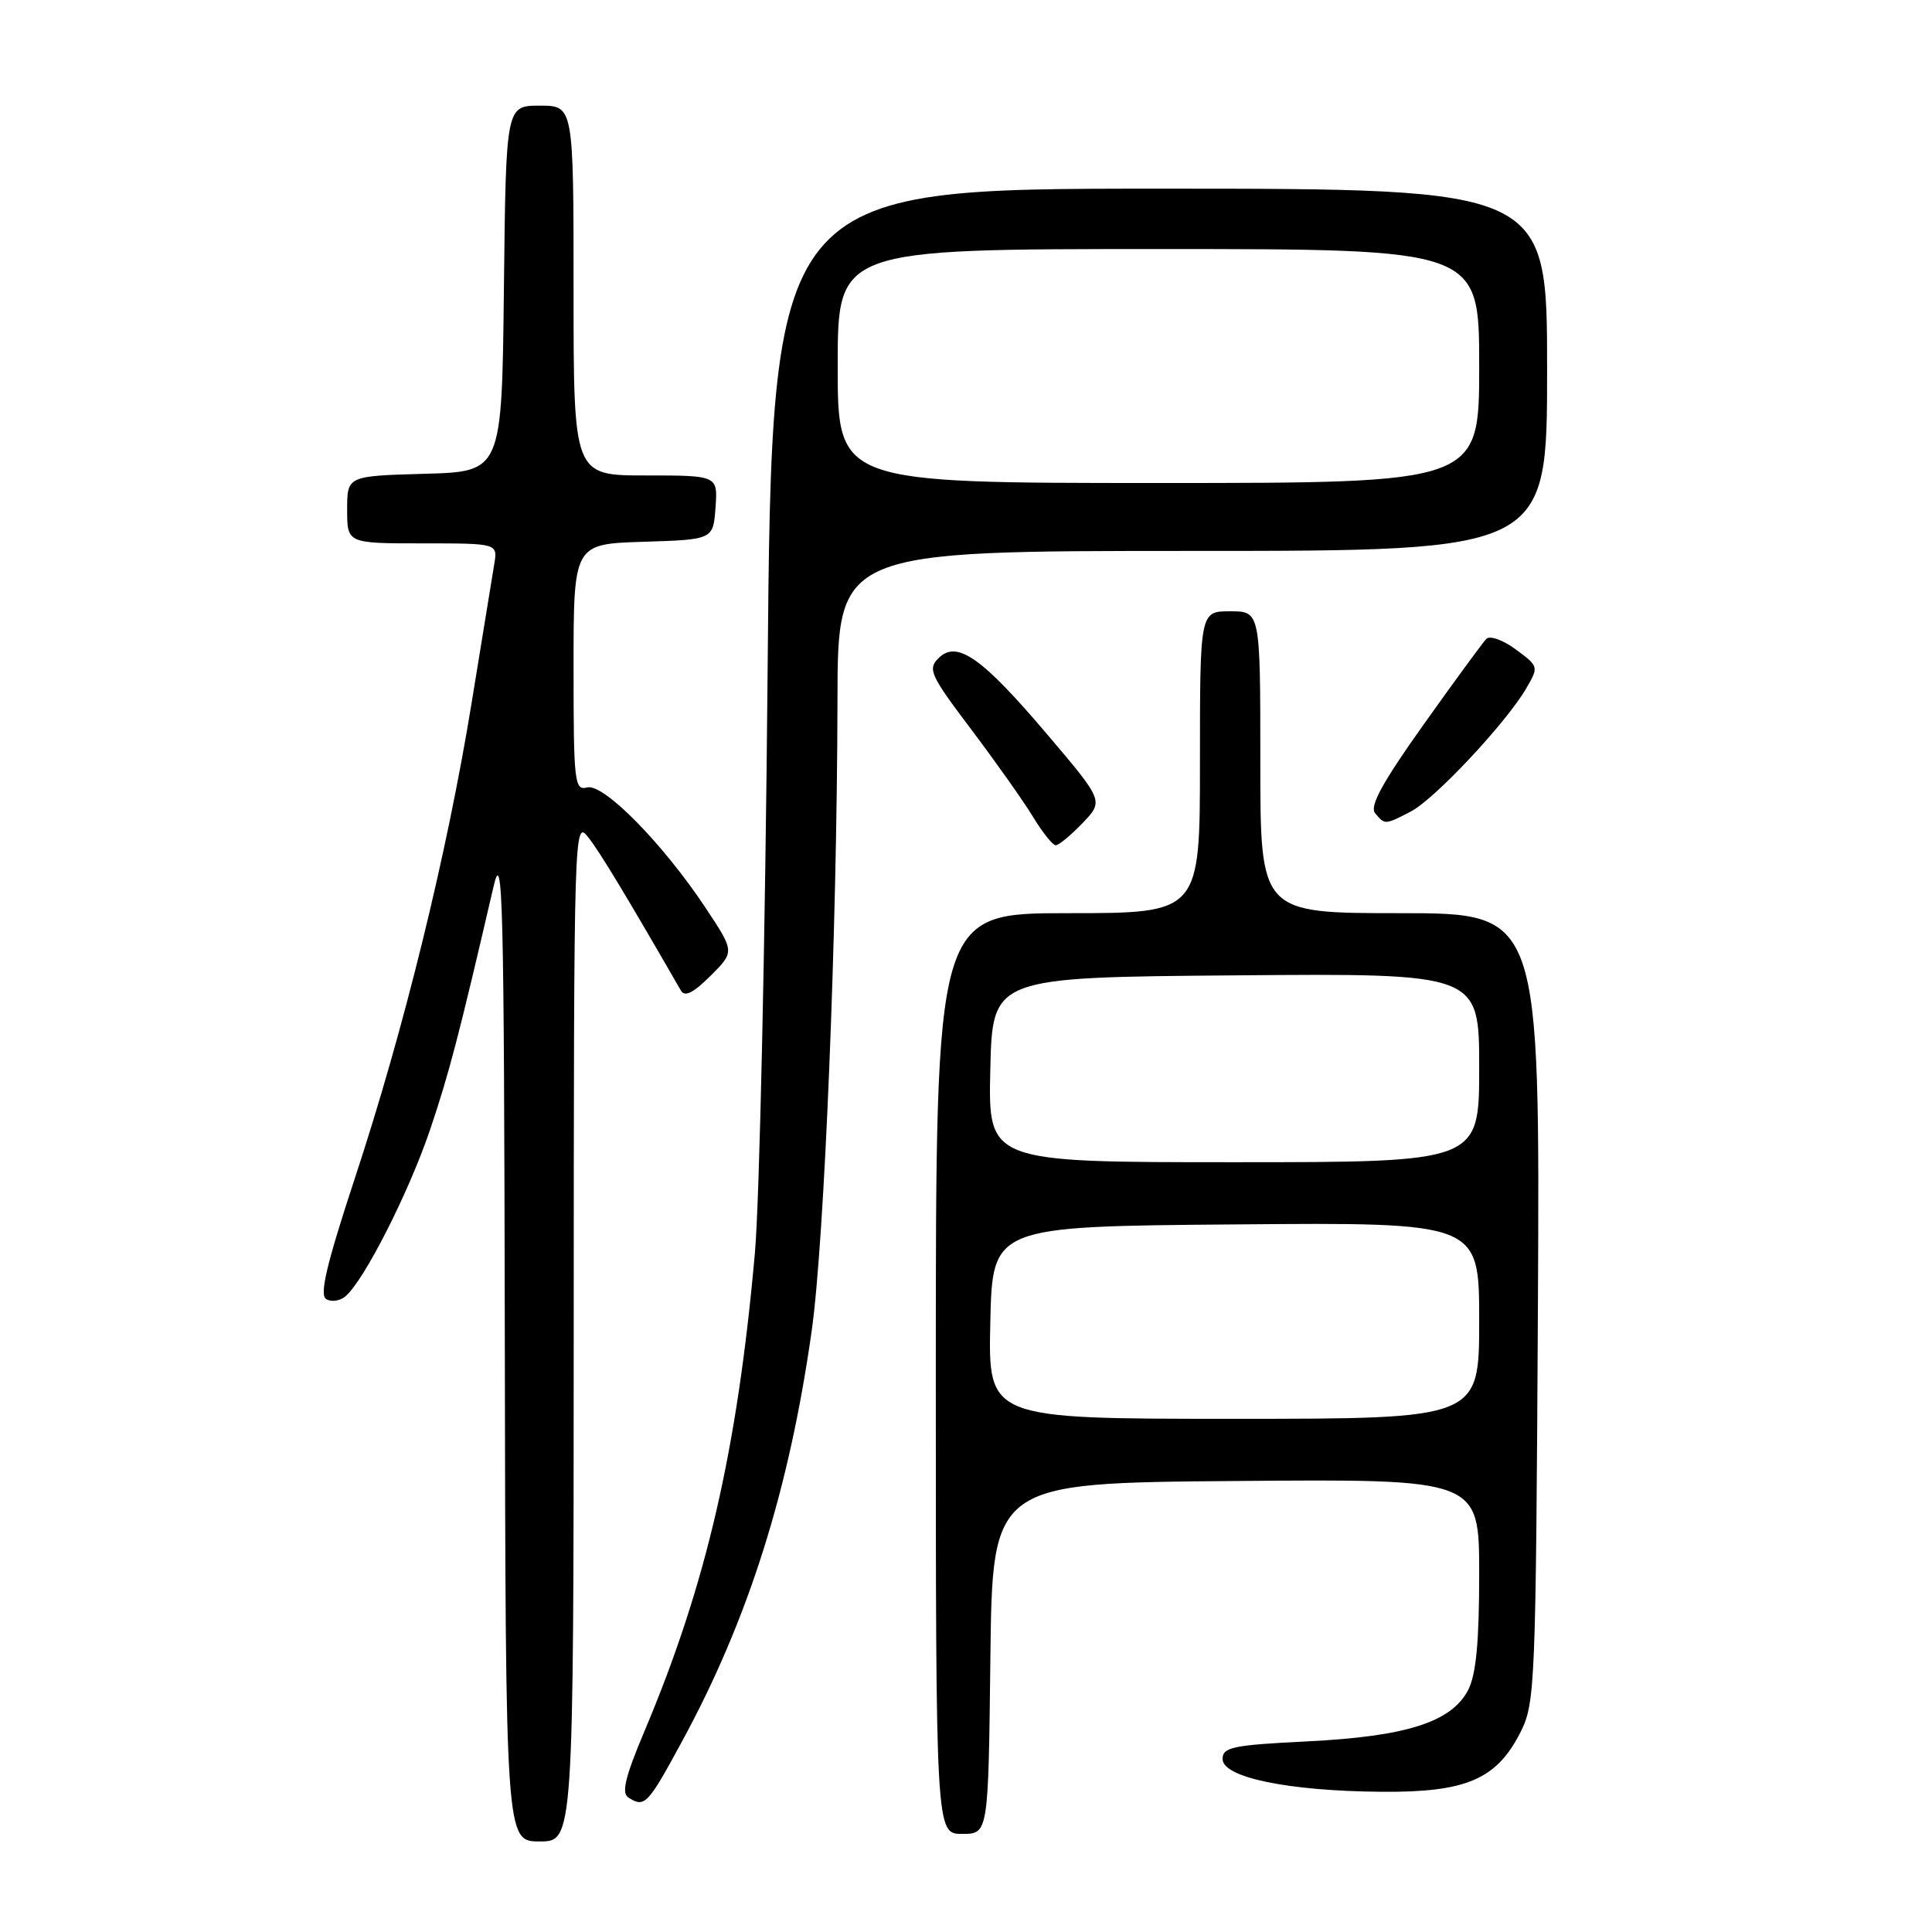 <?xml version="1.0" encoding="UTF-8" standalone="no"?>
<!DOCTYPE svg PUBLIC "-//W3C//DTD SVG 1.1//EN" "http://www.w3.org/Graphics/SVG/1.1/DTD/svg11.dtd" >
<svg xmlns="http://www.w3.org/2000/svg" xmlns:xlink="http://www.w3.org/1999/xlink" version="1.1" viewBox="0 0 256 256">
 <g >
 <path fill="currentColor"
d=" M 76.02 176.25 C 76.04 108.99 76.06 108.52 77.99 111.00 C 79.58 113.05 82.98 118.68 90.22 131.25 C 90.73 132.14 91.86 131.58 94.15 129.30 C 97.35 126.11 97.35 126.11 93.51 120.32 C 87.84 111.77 79.97 103.77 77.80 104.34 C 76.12 104.78 76.00 103.70 76.00 88.44 C 76.00 72.08 76.00 72.08 85.25 71.79 C 94.50 71.50 94.50 71.50 94.81 67.25 C 95.11 63.00 95.11 63.00 85.56 63.00 C 76.00 63.00 76.00 63.00 76.00 38.50 C 76.00 14.00 76.00 14.00 71.52 14.00 C 67.04 14.00 67.04 14.00 66.77 38.25 C 66.50 62.50 66.50 62.50 56.25 62.78 C 46.00 63.07 46.00 63.07 46.00 67.53 C 46.00 72.00 46.00 72.00 55.97 72.00 C 65.95 72.00 65.95 72.00 65.49 74.75 C 65.24 76.26 63.88 84.60 62.47 93.27 C 59.23 113.16 53.52 136.42 47.03 156.09 C 43.29 167.45 42.31 171.57 43.21 172.13 C 43.88 172.55 45.03 172.39 45.75 171.79 C 48.20 169.76 54.13 158.10 56.96 149.77 C 59.49 142.31 60.82 137.20 65.39 117.50 C 66.62 112.16 66.79 118.82 66.89 177.75 C 67.00 244.00 67.00 244.00 71.50 244.00 C 76.00 244.00 76.00 244.00 76.02 176.25 Z  M 131.23 219.75 C 131.50 196.50 131.50 196.50 163.75 196.24 C 196.00 195.97 196.00 195.97 196.00 208.54 C 196.00 217.60 195.59 221.89 194.54 223.93 C 192.34 228.18 186.36 230.09 173.25 230.74 C 163.34 231.23 162.00 231.51 162.00 233.08 C 162.00 235.52 170.69 237.32 183.00 237.42 C 194.28 237.52 198.33 235.78 201.50 229.47 C 203.41 225.67 203.51 223.21 203.78 173.25 C 204.05 121.00 204.05 121.00 185.53 121.00 C 167.00 121.00 167.00 121.00 167.00 101.00 C 167.00 81.00 167.00 81.00 163.00 81.00 C 159.00 81.00 159.00 81.00 159.00 101.00 C 159.00 121.00 159.00 121.00 141.50 121.00 C 124.00 121.00 124.00 121.00 124.00 182.00 C 124.00 243.00 124.00 243.00 127.48 243.00 C 130.96 243.00 130.96 243.00 131.23 219.75 Z  M 90.37 230.75 C 99.17 214.56 104.57 197.45 107.55 176.37 C 109.25 164.37 110.92 123.40 110.97 92.75 C 111.00 73.00 111.00 73.00 158.00 73.00 C 205.00 73.00 205.00 73.00 205.00 49.00 C 205.00 25.00 205.00 25.00 153.64 25.00 C 102.27 25.00 102.27 25.00 101.71 89.25 C 101.40 124.59 100.64 159.12 100.03 166.00 C 97.71 192.12 93.60 209.93 85.42 229.33 C 82.85 235.41 82.32 237.59 83.26 238.18 C 85.43 239.56 85.81 239.16 90.37 230.75 Z  M 143.44 109.07 C 146.25 106.13 146.25 106.13 138.76 97.31 C 130.08 87.08 126.79 84.78 124.35 87.22 C 122.90 88.67 123.28 89.48 128.69 96.65 C 131.95 100.97 135.64 106.19 136.89 108.25 C 138.14 110.31 139.49 112.00 139.89 112.00 C 140.30 112.00 141.89 110.68 143.44 109.07 Z  M 186.94 107.53 C 190.08 105.91 199.54 95.82 202.21 91.25 C 203.91 88.34 203.90 88.31 200.86 86.06 C 199.18 84.81 197.42 84.18 196.95 84.65 C 196.49 85.12 192.75 90.22 188.64 96.00 C 183.16 103.70 181.45 106.83 182.21 107.75 C 183.50 109.31 183.50 109.31 186.94 107.53 Z  M 131.22 175.25 C 131.50 162.50 131.50 162.50 163.75 162.24 C 196.00 161.97 196.00 161.97 196.00 174.99 C 196.00 188.00 196.00 188.00 163.47 188.00 C 130.94 188.00 130.94 188.00 131.22 175.25 Z  M 131.22 141.75 C 131.50 129.50 131.50 129.50 163.75 129.24 C 196.00 128.97 196.00 128.97 196.00 141.49 C 196.00 154.00 196.00 154.00 163.47 154.00 C 130.94 154.00 130.94 154.00 131.22 141.75 Z  M 111.00 48.50 C 111.00 33.00 111.00 33.00 153.50 33.00 C 196.00 33.00 196.00 33.00 196.00 48.50 C 196.00 64.00 196.00 64.00 153.50 64.00 C 111.00 64.00 111.00 64.00 111.00 48.50 Z "/>
</g>
</svg>